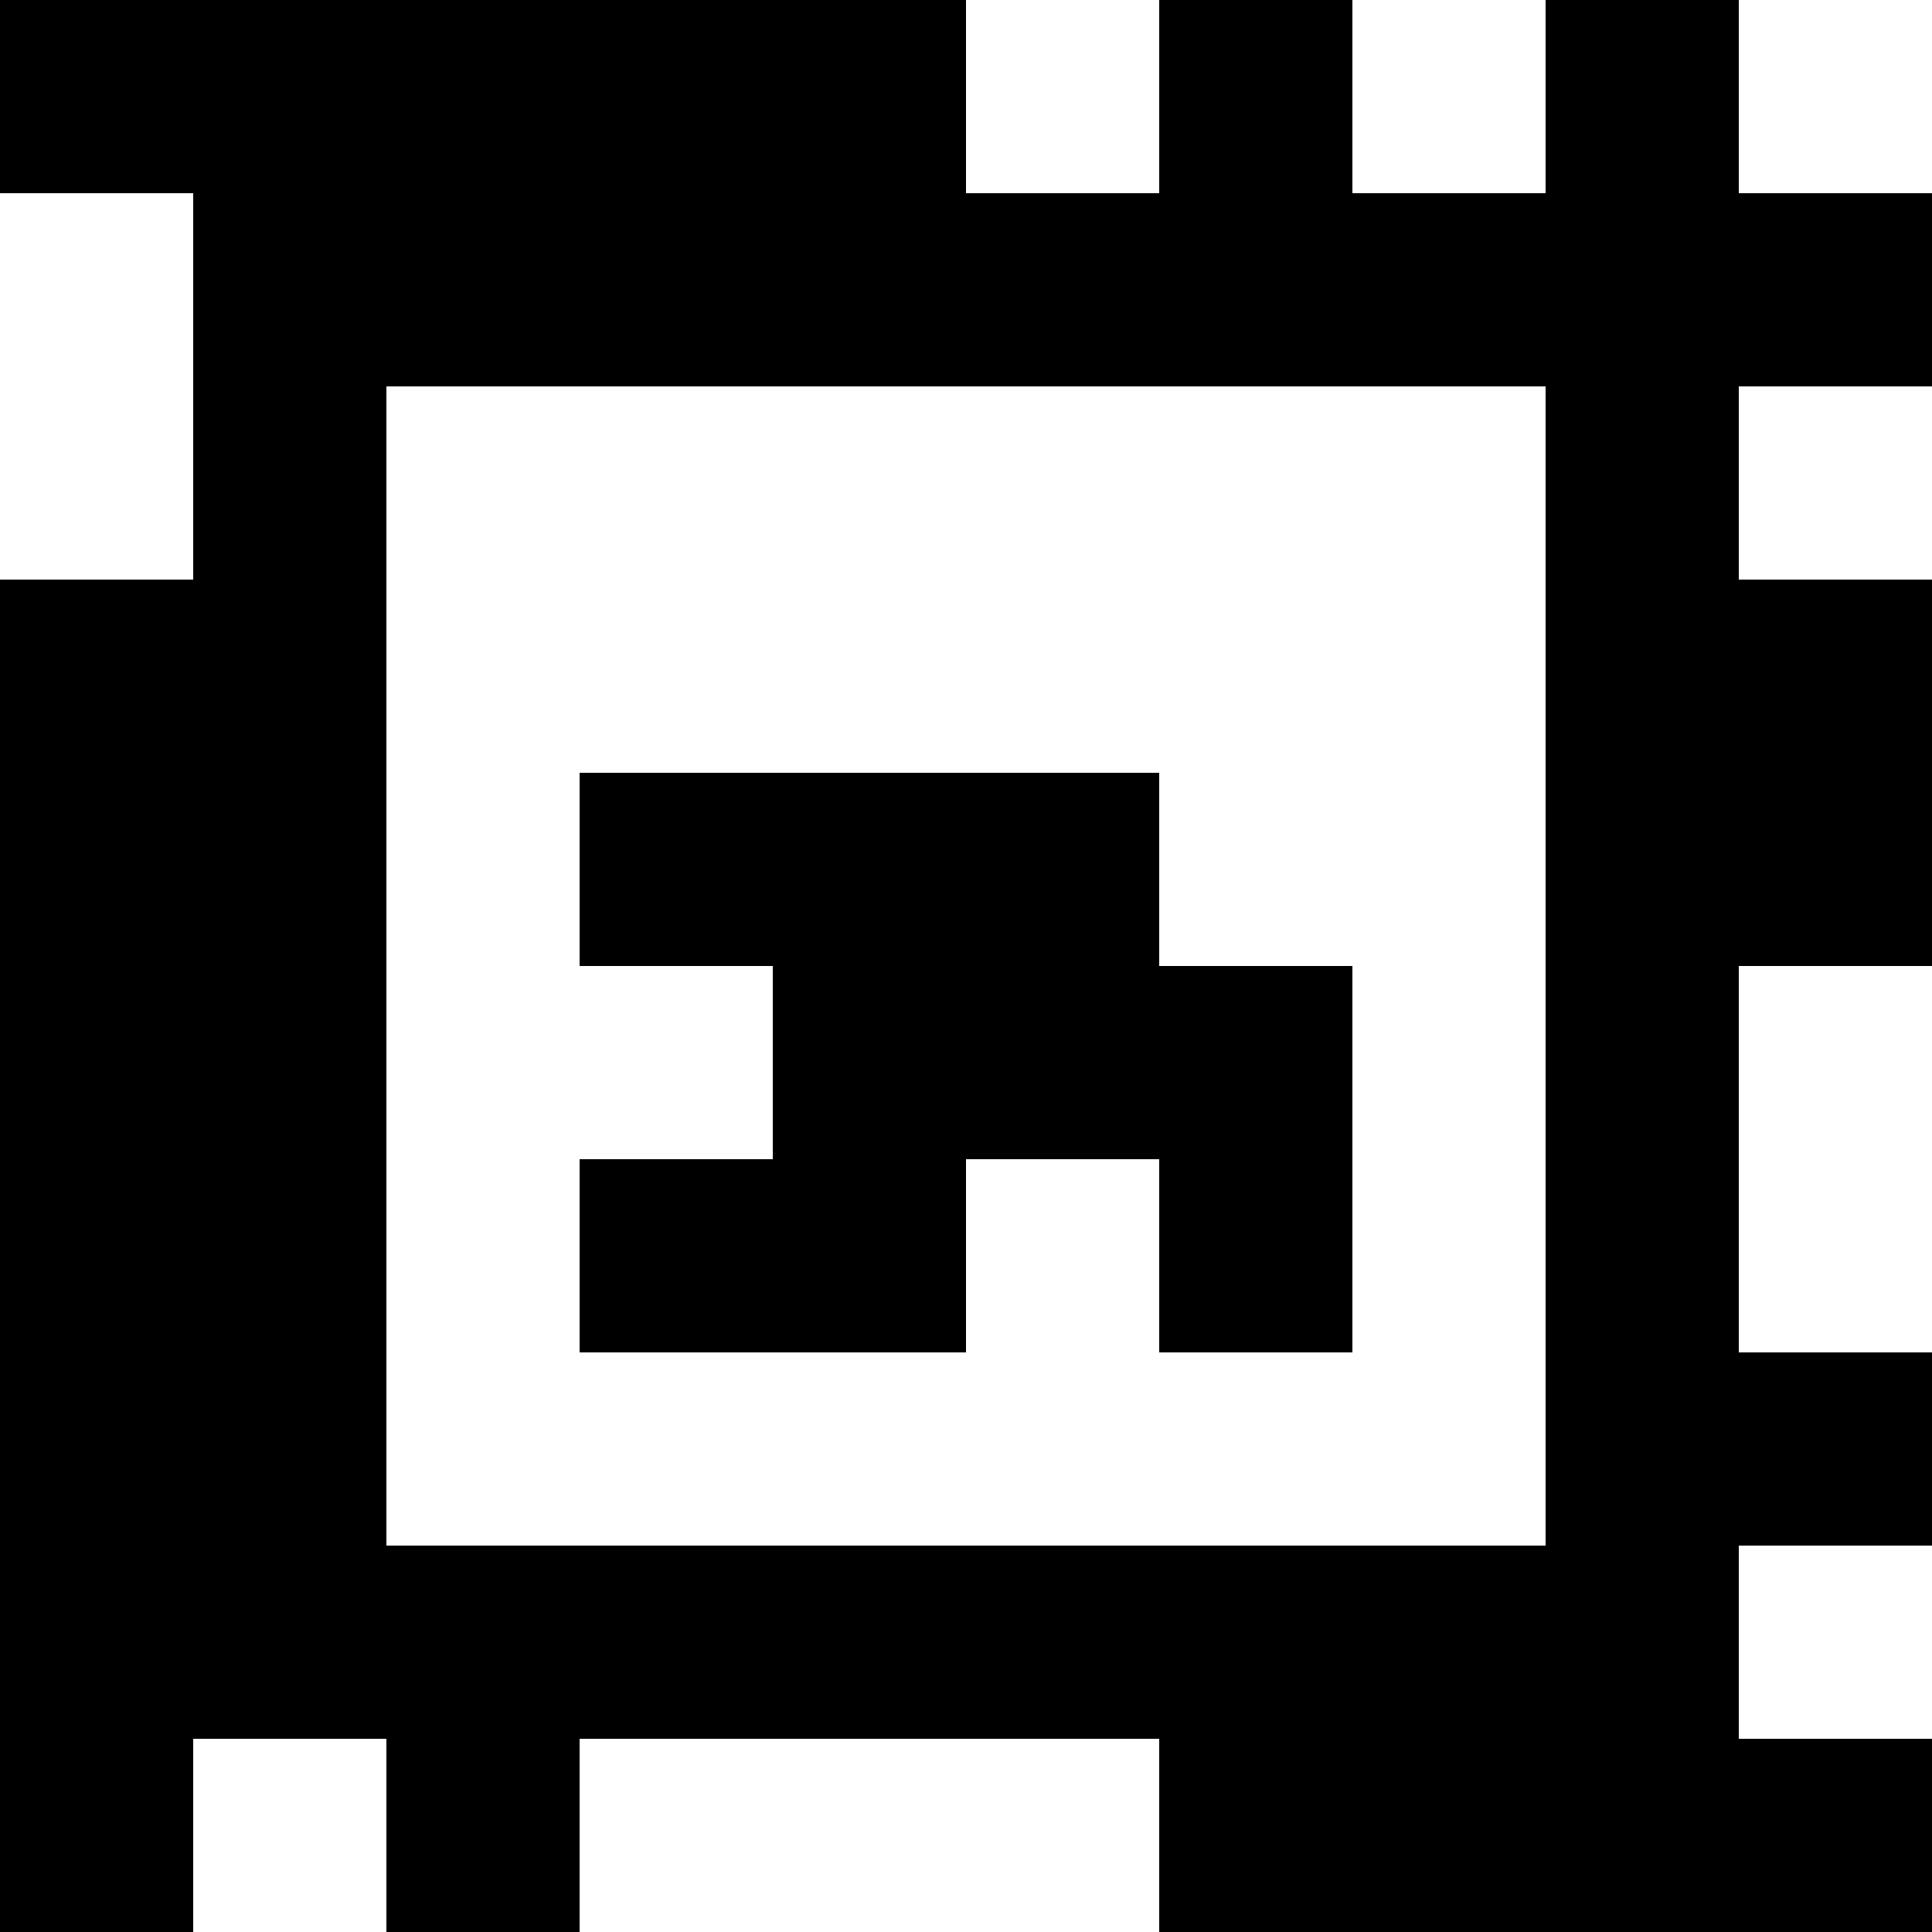 <?xml version="1.0" standalone="yes"?>
<svg xmlns="http://www.w3.org/2000/svg" width="100" height="100">
<rect width="100%" height="100%" fill="#808080" stroke="none"/>
<path style="fill:#000000; stroke:none;" d="M0 0L0 10L10 10L10 30L0 30L0 100L10 100L10 90L20 90L20 100L30 100L30 90L60 90L60 100L100 100L100 90L90 90L90 80L100 80L100 70L90 70L90 50L100 50L100 30L90 30L90 20L100 20L100 10L90 10L90 0L80 0L80 10L70 10L70 0L60 0L60 10L50 10L50 0L0 0z"/>
<path style="fill:#ffffff; stroke:none;" d="M50 0L50 10L60 10L60 0L50 0M70 0L70 10L80 10L80 0L70 0M90 0L90 10L100 10L100 0L90 0M0 10L0 30L10 30L10 10L0 10M20 20L20 80L80 80L80 20L20 20M90 20L90 30L100 30L100 20L90 20z"/>
<path style="fill:#000000; stroke:none;" d="M30 40L30 50L40 50L40 60L30 60L30 70L50 70L50 60L60 60L60 70L70 70L70 50L60 50L60 40L30 40z"/>
<path style="fill:#ffffff; stroke:none;" d="M90 50L90 70L100 70L100 50L90 50M90 80L90 90L100 90L100 80L90 80M10 90L10 100L20 100L20 90L10 90M30 90L30 100L60 100L60 90L30 90z"/>
</svg>
